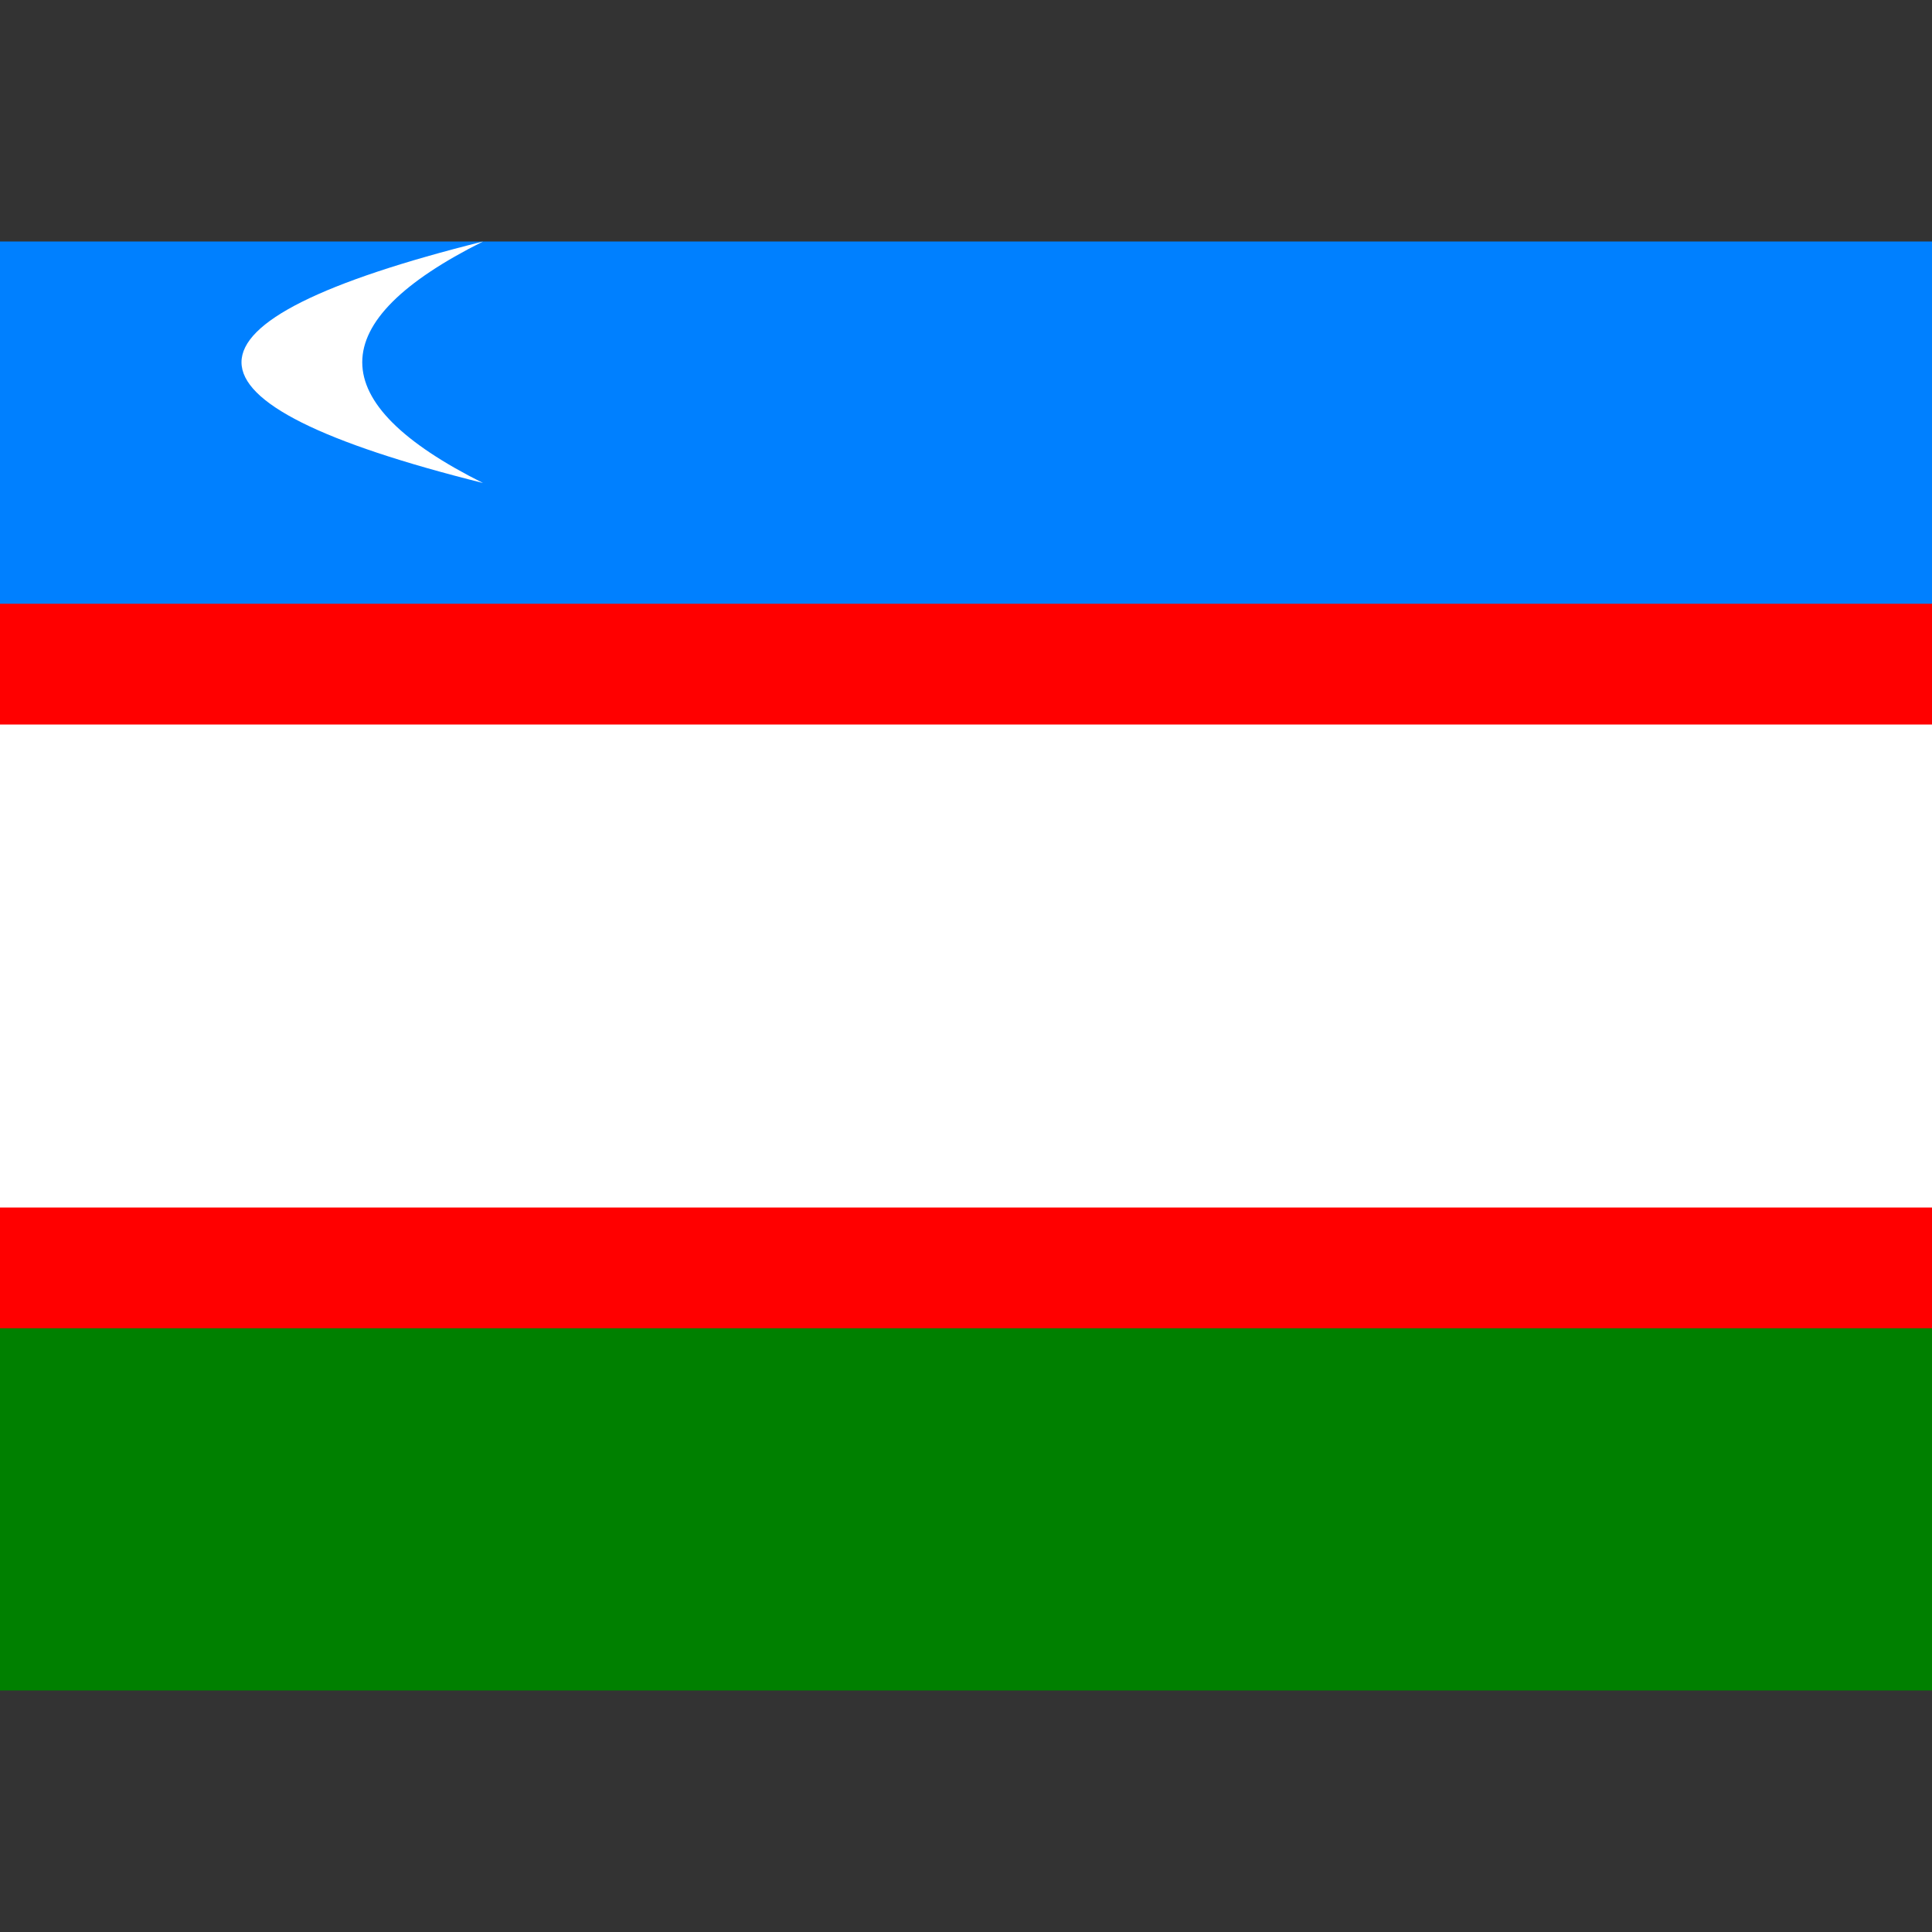 <svg xmlns="http://www.w3.org/2000/svg" viewBox="0 0 8 8"><rect x="0" y="0" width="8" height="8" fill="#333333" stroke="none"/><path d="M0,3L0,1L8,1L8,3" fill="#0080ff"></path><path d="M0,7L0,5L8,5L8,7" fill="#008000"></path><path d="M0,5.5L0,2.5L8,2.5L8,5.5" fill="#ff0000"></path><path d="M0,5L0,3L8,3L8,5M2,2Q1,1.5,2,1Q0,1.5,2,2" fill="#ffffff"></path></svg>